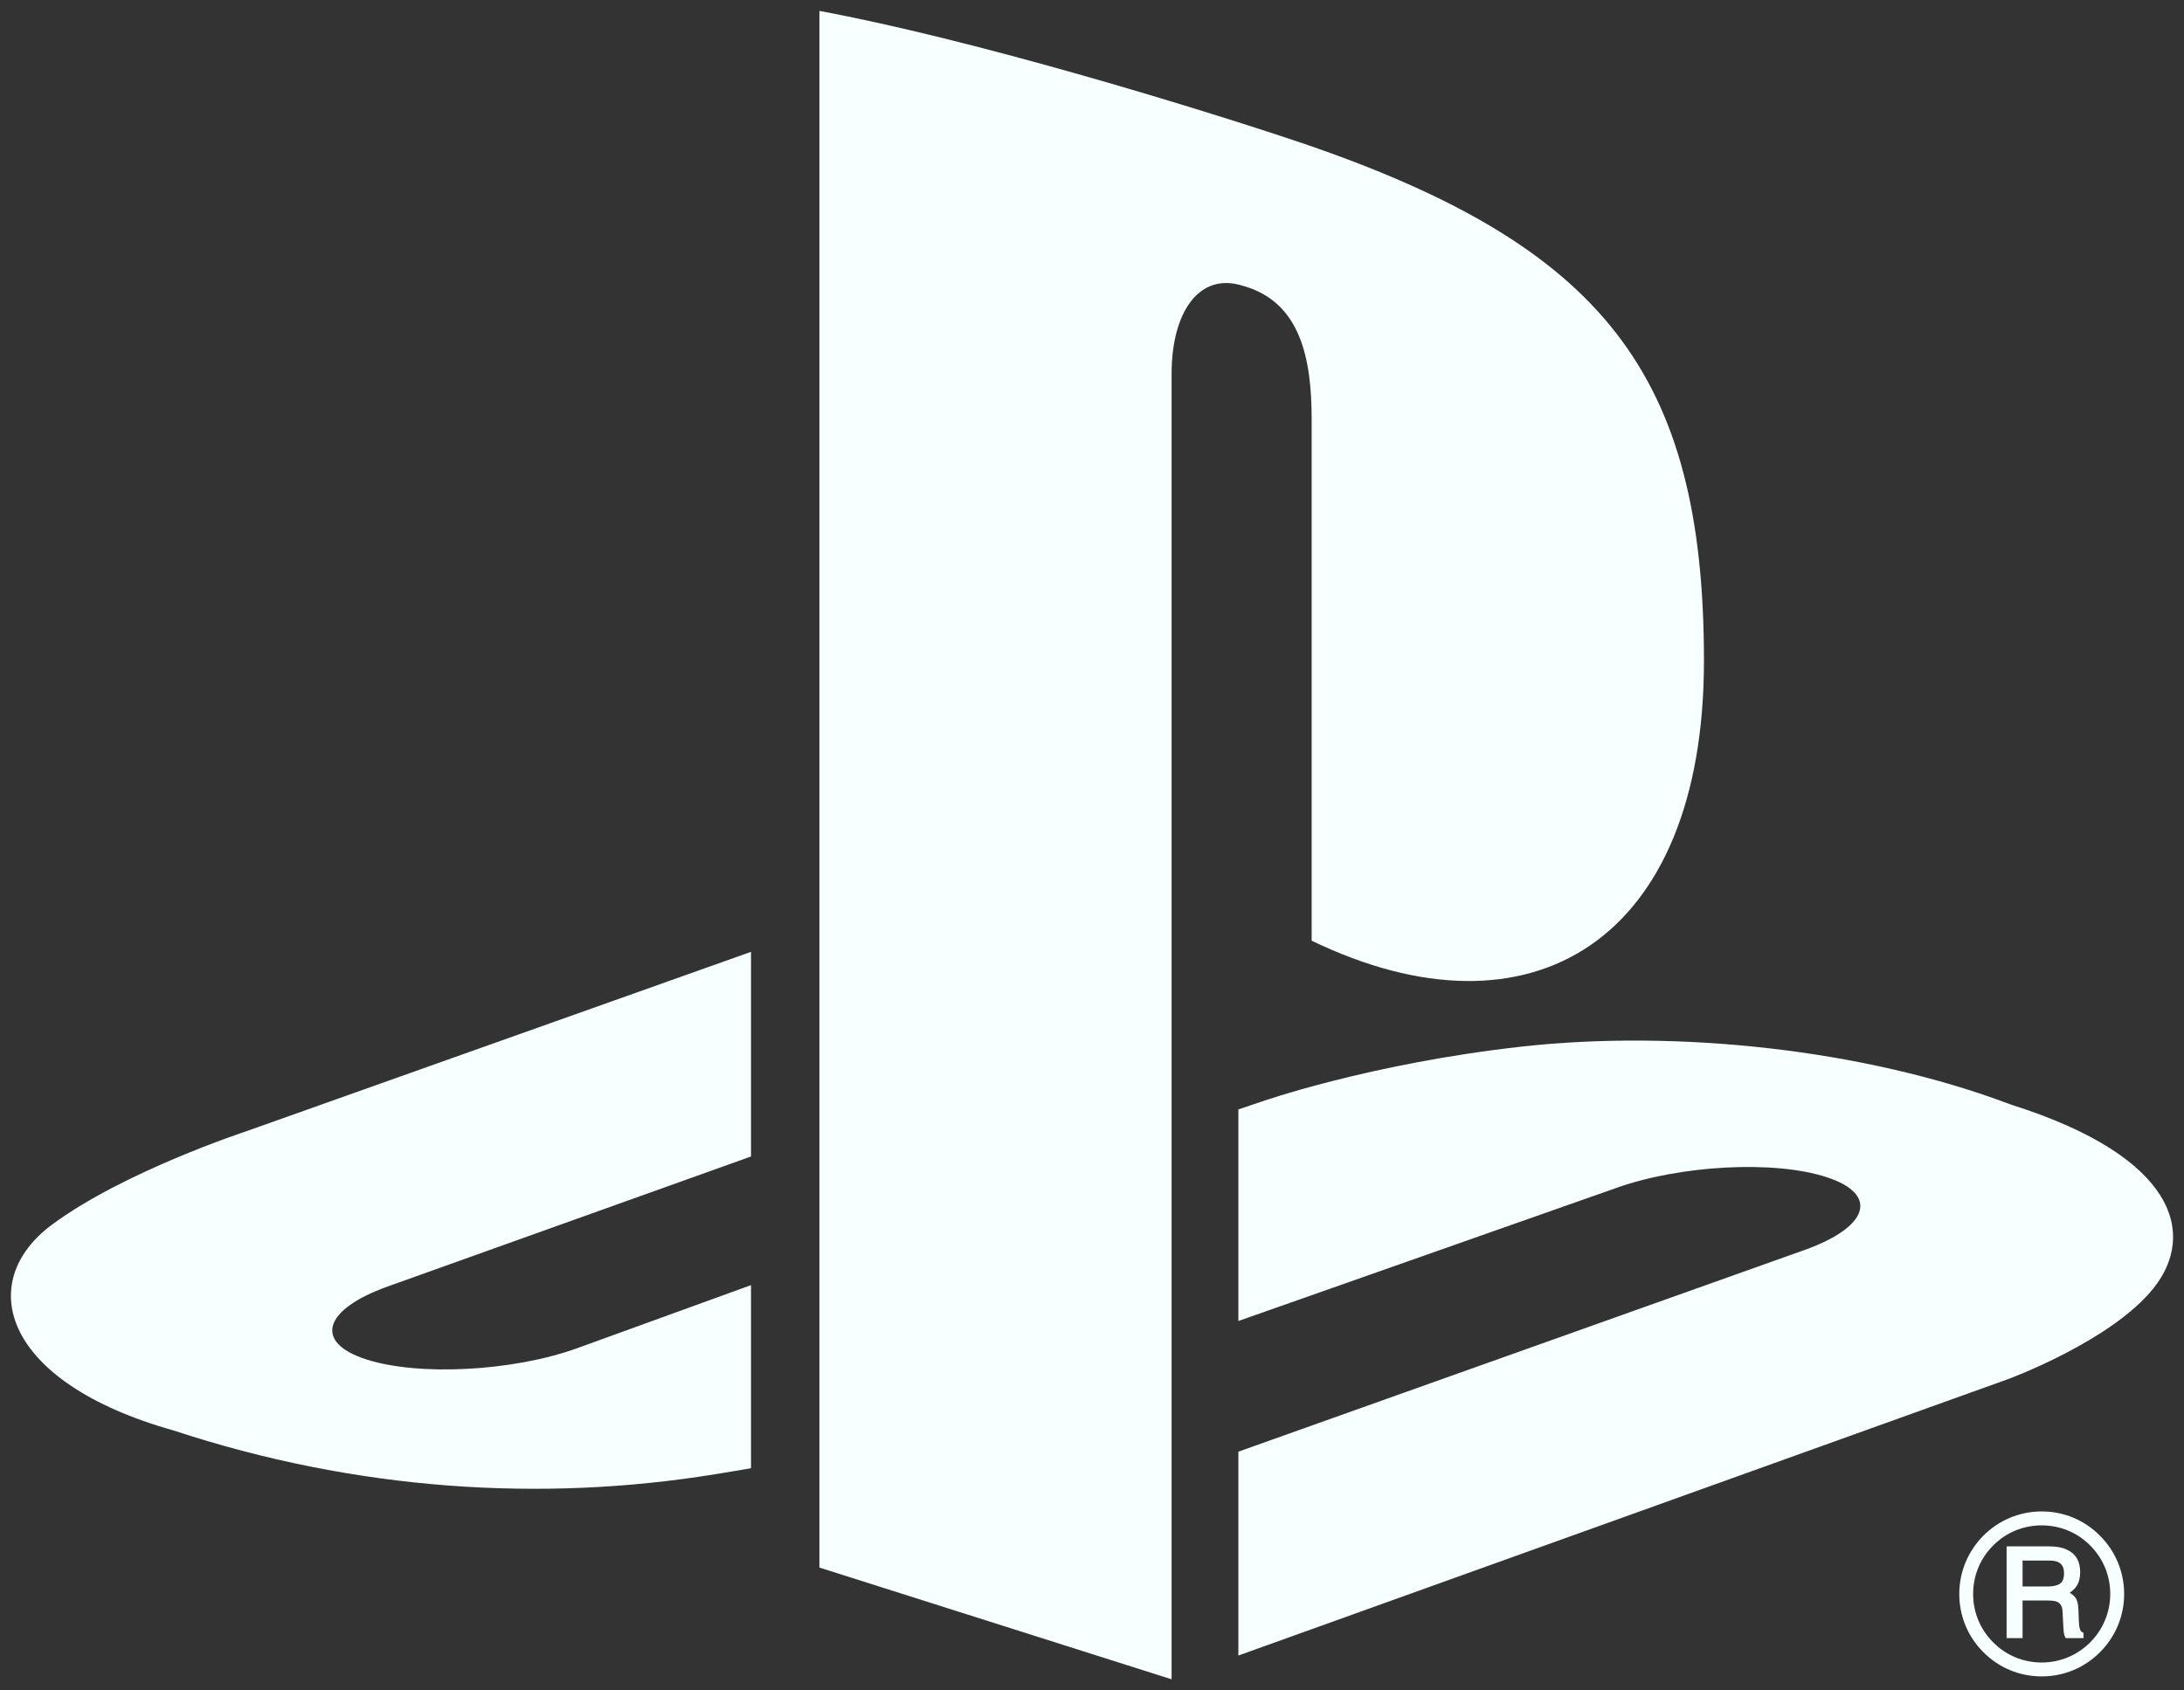 <?xml version="1.0" encoding="UTF-8" standalone="no"?>
<svg
     xmlns:dc="http://purl.org/dc/elements/1.1/"
     xmlns:cc="http://creativecommons.org/ns#"
     xmlns:rdf="http://www.w3.org/1999/02/22-rdf-syntax-ns#"
     xmlns:svg="http://www.w3.org/2000/svg"
     xmlns="http://www.w3.org/2000/svg"
     version="1.1"
     id="svg41117"
     viewBox="0 0 200 154.819"
     height="154.819"
     width="200"
     preserveAspectRatio="xMidYMid">
    <rect x="0" y="0" width="200" height="154.819" fill="#333333" stroke="none"/>
    <defs
         id="defs41119">
        <style
             id="style41121">

      .cls-2 {
        fill: #f8ffff;
      }
    </style>
    </defs>
    <path
         style="fill:#f8ffff;fill-opacity:1;fill-rule:evenodd"
         class="cls-2"
         id="path-1"
         d="m 197.239,117.962 c -3.868,4.88 -13.344,8.361 -13.344,8.361 0,0 -70.491,25.32 -70.491,25.32 0,0 0,-18.673 0,-18.673 0,0 51.877,-18.484 51.877,-18.484 5.887,-2.109 6.791,-5.091 2.006,-6.656 -4.776,-1.57 -13.425,-1.12 -19.316,0.998 0,0 -34.566,12.174 -34.566,12.174 0,0 0,-19.379 0,-19.379 0,0 1.992,-0.675 1.992,-0.675 0,0 9.989,-3.535 24.034,-5.091 14.045,-1.547 31.243,0.211 44.744,5.329 15.214,4.808 16.928,11.895 13.065,16.775 z M 120.115,86.166 c 0,0 0,-47.753 0,-47.753 0,-5.608 -1.034,-10.771 -6.296,-12.233 -4.03,-1.291 -6.53,2.451 -6.53,8.055 0,0 0,119.584 0,119.584 0,0 -32.25,-10.236 -32.25,-10.236 0,0 0,-142.583 0,-142.583 13.712,2.545 33.689,8.563 44.429,12.183 27.312,9.377 36.572,21.047 36.572,47.343 0,25.63 -15.822,35.344 -35.925,25.639 z M 15.862,131.018 C 0.243,126.619 -2.357,117.454 4.763,112.174 c 6.58,-4.875 17.769,-8.545 17.769,-8.545 0,0 46.241,-16.442 46.241,-16.442 0,0 0,18.745 0,18.745 0,0 -33.276,11.909 -33.276,11.909 -5.878,2.109 -6.782,5.095 -2.006,6.661 4.781,1.565 13.434,1.12 19.321,-0.994 0,0 15.961,-5.793 15.961,-5.793 0,0 0,16.771 0,16.771 -1.012,0.18 -2.141,0.36 -3.184,0.535 -15.966,2.608 -32.97,1.52 -49.727,-4.003 z m 171.105,7.425 c 2.019,0 3.913,0.783 5.338,2.226 1.426,1.421 2.213,3.319 2.213,5.334 0,2.024 -0.787,3.913 -2.213,5.334 -1.426,1.435 -3.319,2.217 -5.338,2.217 -2.019,0 -3.908,-0.783 -5.338,-2.217 -1.426,-1.421 -2.208,-3.31 -2.208,-5.334 0,-4.165 3.382,-7.56 7.547,-7.56 z m -6.278,7.56 c 0,1.677 0.652,3.256 1.839,4.434 1.183,1.196 2.766,1.844 4.439,1.844 3.467,0 6.278,-2.815 6.278,-6.278 0,-1.682 -0.648,-3.261 -1.839,-4.443 -1.183,-1.196 -2.766,-1.839 -4.439,-1.839 -1.673,0 -3.256,0.643 -4.439,1.839 -1.187,1.183 -1.839,2.761 -1.839,4.443 z m 8.558,-4.07 c 0.828,0.364 1.246,1.066 1.246,2.064 0,0.513 -0.108,0.944 -0.328,1.282 -0.157,0.243 -0.382,0.441 -0.634,0.612 0.198,0.117 0.373,0.256 0.504,0.418 0.18,0.234 0.283,0.607 0.297,1.115 0,0 0.041,1.075 0.041,1.075 0.013,0.288 0.032,0.508 0.076,0.643 0.045,0.198 0.13,0.324 0.238,0.364 0,0 0.112,0.054 0.112,0.054 0,0 0,0.121 0,0.121 0,0 0,0.184 0,0.184 0,0 0,0.184 0,0.184 0,0 -0.184,0 -0.184,0 0,0 -1.336,0 -1.336,0 0,0 -0.108,0 -0.108,0 0,0 -0.054,-0.094 -0.054,-0.094 -0.045,-0.09 -0.076,-0.193 -0.108,-0.328 -0.022,-0.121 -0.045,-0.333 -0.059,-0.657 0,0 -0.068,-1.336 -0.068,-1.336 -0.018,-0.463 -0.175,-0.751 -0.472,-0.904 -0.184,-0.085 -0.49,-0.126 -0.904,-0.126 0,0 -2.289,0 -2.289,0 0,0 0,3.261 0,3.261 0,0 0,0.184 0,0.184 0,0 -0.189,0 -0.189,0 0,0 -1.088,0 -1.088,0 0,0 -0.184,0 -0.184,0 0,0 0,-0.184 0,-0.184 0,0 0,-8.037 0,-8.037 0,0 0,-0.184 0,-0.184 0,0 0.184,0 0.184,0 0,0 3.719,0 3.719,0 0.639,0 1.174,0.094 1.588,0.288 z m -4.03,3.386 c 0,0 2.33,0 2.33,0 0.468,0 0.841,-0.086 1.106,-0.261 0.243,-0.175 0.36,-0.495 0.36,-0.958 0,-0.504 -0.166,-0.832 -0.517,-1.007 -0.193,-0.094 -0.463,-0.148 -0.805,-0.148 0,0 -2.474,0 -2.474,0 0,0 0,2.375 0,2.375 z" />
</svg>
